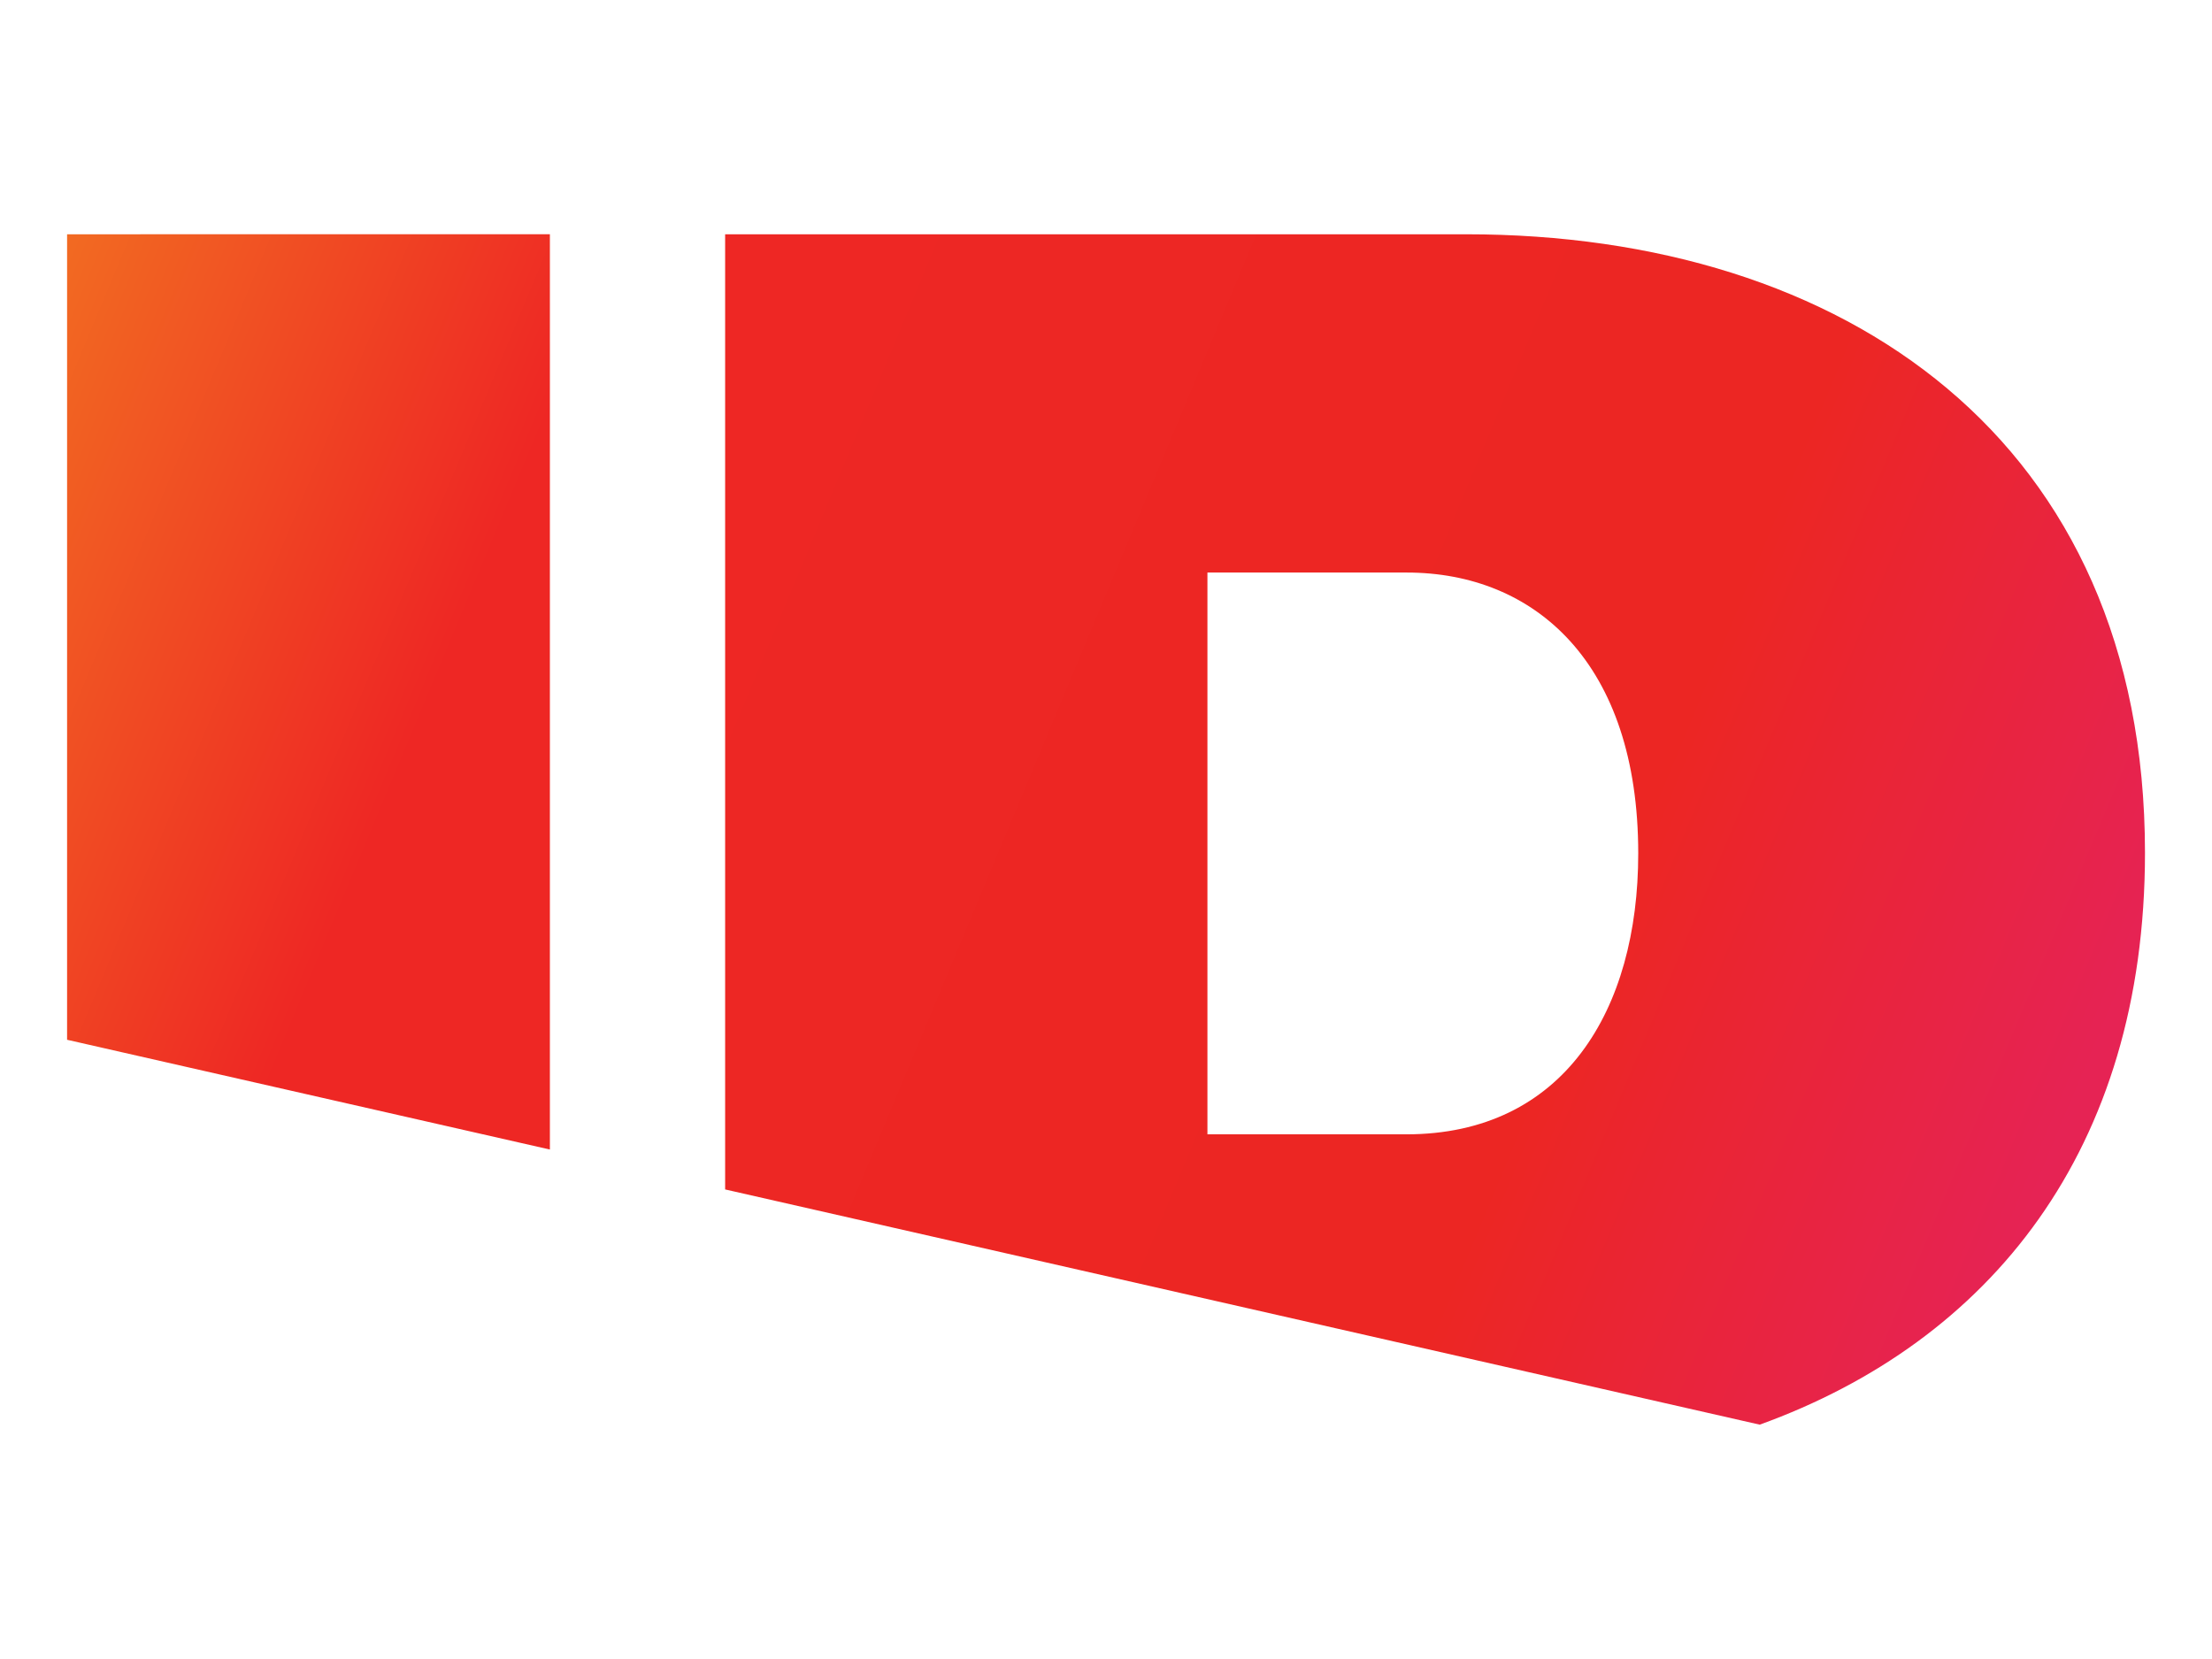 <?xml version="1.0" encoding="UTF-8" standalone="no"?>
<svg
   xmlns:dc="http://purl.org/dc/elements/1.1/"
   xmlns:cc="http://creativecommons.org/ns#"
   xmlns:rdf="http://www.w3.org/1999/02/22-rdf-syntax-ns#"
   xmlns:svg="http://www.w3.org/2000/svg"
   xmlns="http://www.w3.org/2000/svg"
   xmlns:xlink="http://www.w3.org/1999/xlink"
   xmlns:sodipodi="http://sodipodi.sourceforge.net/DTD/sodipodi-0.dtd"
   xmlns:inkscape="http://www.inkscape.org/namespaces/inkscape"
   width="132"
   height="99"
   viewBox="0 0 34.925 26.194"
   version="1.1"
   id="svg8"
   inkscape:version="1.0.2 (e86c870879, 2021-01-15, custom)"
   sodipodi:docname="Iivestigation_Discovery.svg">
  <defs
     id="defs2">
    <linearGradient
       inkscape:collect="always"
       id="linearGradient898">
      <stop
         style="stop-color:#f26b22;stop-opacity:1"
         offset="0"
         id="stop894" />
      <stop
         id="stop902"
         offset="0.237"
         style="stop-color:#ee2724;stop-opacity:1" />
      <stop
         style="stop-color:#ec2623;stop-opacity:1"
         offset="0.769"
         id="stop904" />
      <stop
         style="stop-color:#e62354;stop-opacity:1"
         offset="1"
         id="stop896" />
    </linearGradient>
    <linearGradient
       inkscape:collect="always"
       xlink:href="#linearGradient898"
       id="linearGradient900"
       x1="244.268"
       y1="173.412"
       x2="970.86"
       y2="476.704"
       gradientUnits="userSpaceOnUse"
       gradientTransform="matrix(0.044,0,0,0.044,-235.428,41.893)" />
  </defs>
  <sodipodi:namedview
     id="base"
     pagecolor="#ffffff"
     bordercolor="#666666"
     borderopacity="1.0"
     inkscape:pageopacity="0.0"
     inkscape:pageshadow="2"
     inkscape:zoom="1.9459717"
     inkscape:cx="369.9951"
     inkscape:cy="88.625329"
     inkscape:document-units="px"
     inkscape:current-layer="layer1"
     showgrid="false"
     showguides="false"
     inkscape:guide-bbox="true"
     inkscape:object-paths="false"
     units="px"
     fit-margin-top="0"
     fit-margin-left="0"
     fit-margin-right="0"
     fit-margin-bottom="0"
     inkscape:window-width="1920"
     inkscape:window-height="1001"
     inkscape:window-x="-9"
     inkscape:window-y="-9"
     inkscape:window-maximized="1"
     inkscape:document-rotation="0" />
  <g
     inkscape:label="Layer 1"
     inkscape:groupmode="layer"
     id="layer1"
     transform="translate(225.657,-45.882)">
    <path
       style="opacity:1;vector-effect:none;fill:url(#linearGradient900);fill-opacity:1;fill-rule:evenodd;stroke:none;stroke-width:0.911;stroke-linecap:butt;stroke-linejoin:miter;stroke-miterlimit:4;stroke-dasharray:none;stroke-dashoffset:0;stroke-opacity:1"
       d="m -224.598,49.581 v 12.718 l 7.623,1.733 v -14.452 z m 10.39,0 v 9.765 5.316 l 16.335,3.714 c 3.631,-1.313 6.083,-4.33 6.083,-9.03 0,-6.523 -4.75,-9.765 -10.716,-9.765 z m 7.615,5.341 h 3.148 c 2.019,0 3.654,1.425 3.654,4.435 0,2.475 -1.177,4.435 -3.662,4.435 h -3.14 z"
       id="rect832-0"
       inkscape:connector-curvature="0" />
  </g>
</svg>

